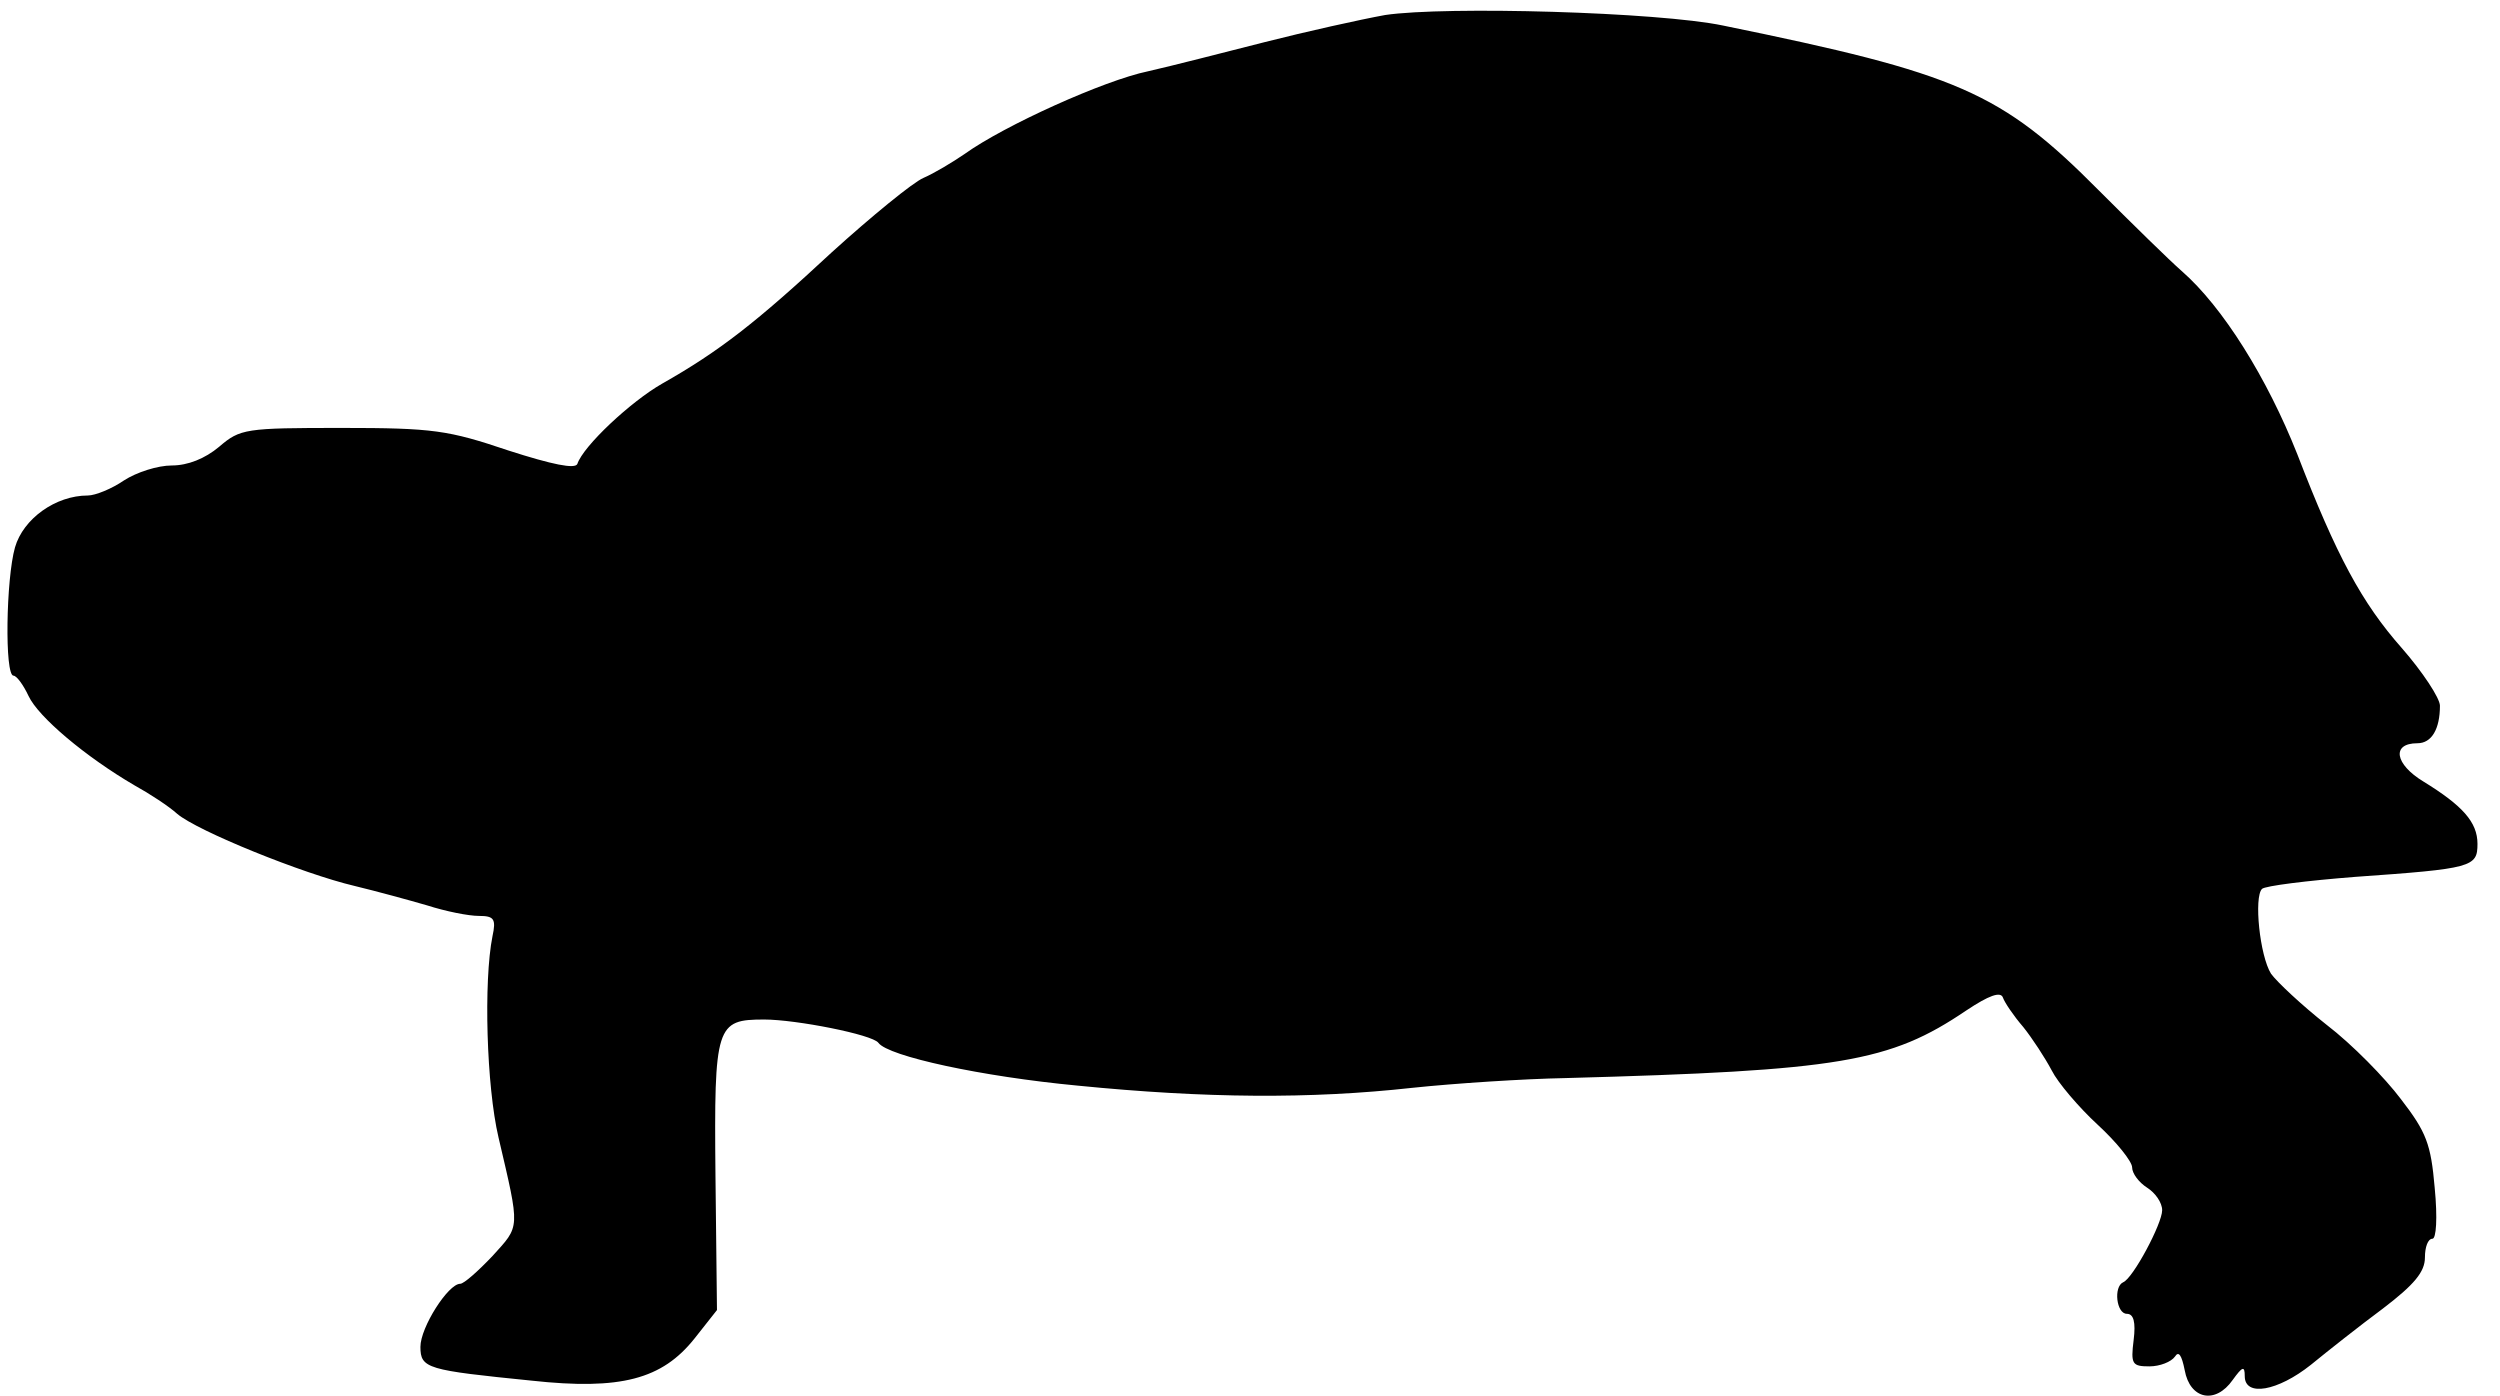 <?xml version="1.0" standalone="no"?>
<!DOCTYPE svg PUBLIC "-//W3C//DTD SVG 20010904//EN"
 "http://www.w3.org/TR/2001/REC-SVG-20010904/DTD/svg10.dtd">
<svg version="1.0" xmlns="http://www.w3.org/2000/svg"
 width="333pt" height="186pt" viewBox="0 0 333 186"
 preserveAspectRatio="xMidYMid meet">
<g transform="translate(0,186) scale(0.1,-0.1)"
fill="#000000" stroke="none">
<path d="M1845 1840 c-33 -6 -105 -22 -160 -36 -55 -14 -125 -32 -156 -39 -58
-12 -191 -72 -244 -110 -16 -11 -41 -26 -55 -32 -14 -6 -69 -51 -122 -99 -100
-93 -150 -132 -226 -175 -42 -24 -105 -83 -113 -107 -3 -7 -33 -1 -92 18 -80
27 -100 30 -222 30 -128 0 -135 -1 -163 -25 -19 -16 -42 -25 -63 -25 -19 0
-47 -9 -64 -20 -16 -11 -38 -20 -48 -20 -43 0 -86 -31 -97 -69 -12 -42 -14
-171 -2 -171 4 0 13 -12 20 -27 13 -28 76 -81 141 -119 20 -11 46 -28 57 -38
27 -23 168 -80 236 -96 29 -7 73 -19 97 -26 25 -8 55 -14 69 -14 20 0 23 -4
18 -27 -12 -60 -8 -200 8 -268 29 -124 29 -117 -8 -158 -19 -20 -38 -37 -43
-37 -16 0 -53 -58 -53 -84 0 -29 9 -31 148 -45 119 -13 174 2 217 56 l30 38
-2 179 c-2 201 1 208 65 208 42 0 144 -20 152 -31 13 -18 138 -45 265 -57 171
-17 310 -18 446 -3 57 6 149 12 204 13 366 10 432 21 534 90 30 20 46 26 49
17 2 -6 14 -24 27 -39 12 -15 29 -41 38 -58 8 -16 36 -49 61 -72 25 -23 46
-49 46 -57 0 -8 9 -20 20 -27 11 -7 20 -20 20 -30 0 -18 -39 -91 -52 -96 -13
-6 -9 -42 5 -42 9 0 12 -11 9 -35 -4 -32 -2 -35 21 -35 14 0 29 6 34 13 5 8 9
2 13 -18 7 -39 41 -46 64 -13 13 18 16 19 16 5 0 -28 44 -20 88 15 22 18 65
52 96 75 42 32 56 49 56 68 0 14 4 25 10 25 5 0 7 27 3 68 -5 58 -11 74 -45
118 -21 28 -65 73 -99 99 -33 26 -66 57 -74 68 -15 24 -23 102 -12 113 4 4 60
11 124 16 156 11 163 13 163 44 0 29 -20 51 -72 83 -38 23 -43 51 -8 51 19 0
30 19 30 50 0 10 -23 45 -51 77 -53 60 -87 123 -139 258 -40 101 -99 196 -154
244 -16 14 -65 62 -110 107 -131 132 -188 156 -501 220 -86 18 -369 26 -450
14z"/>
</g>
</svg>
